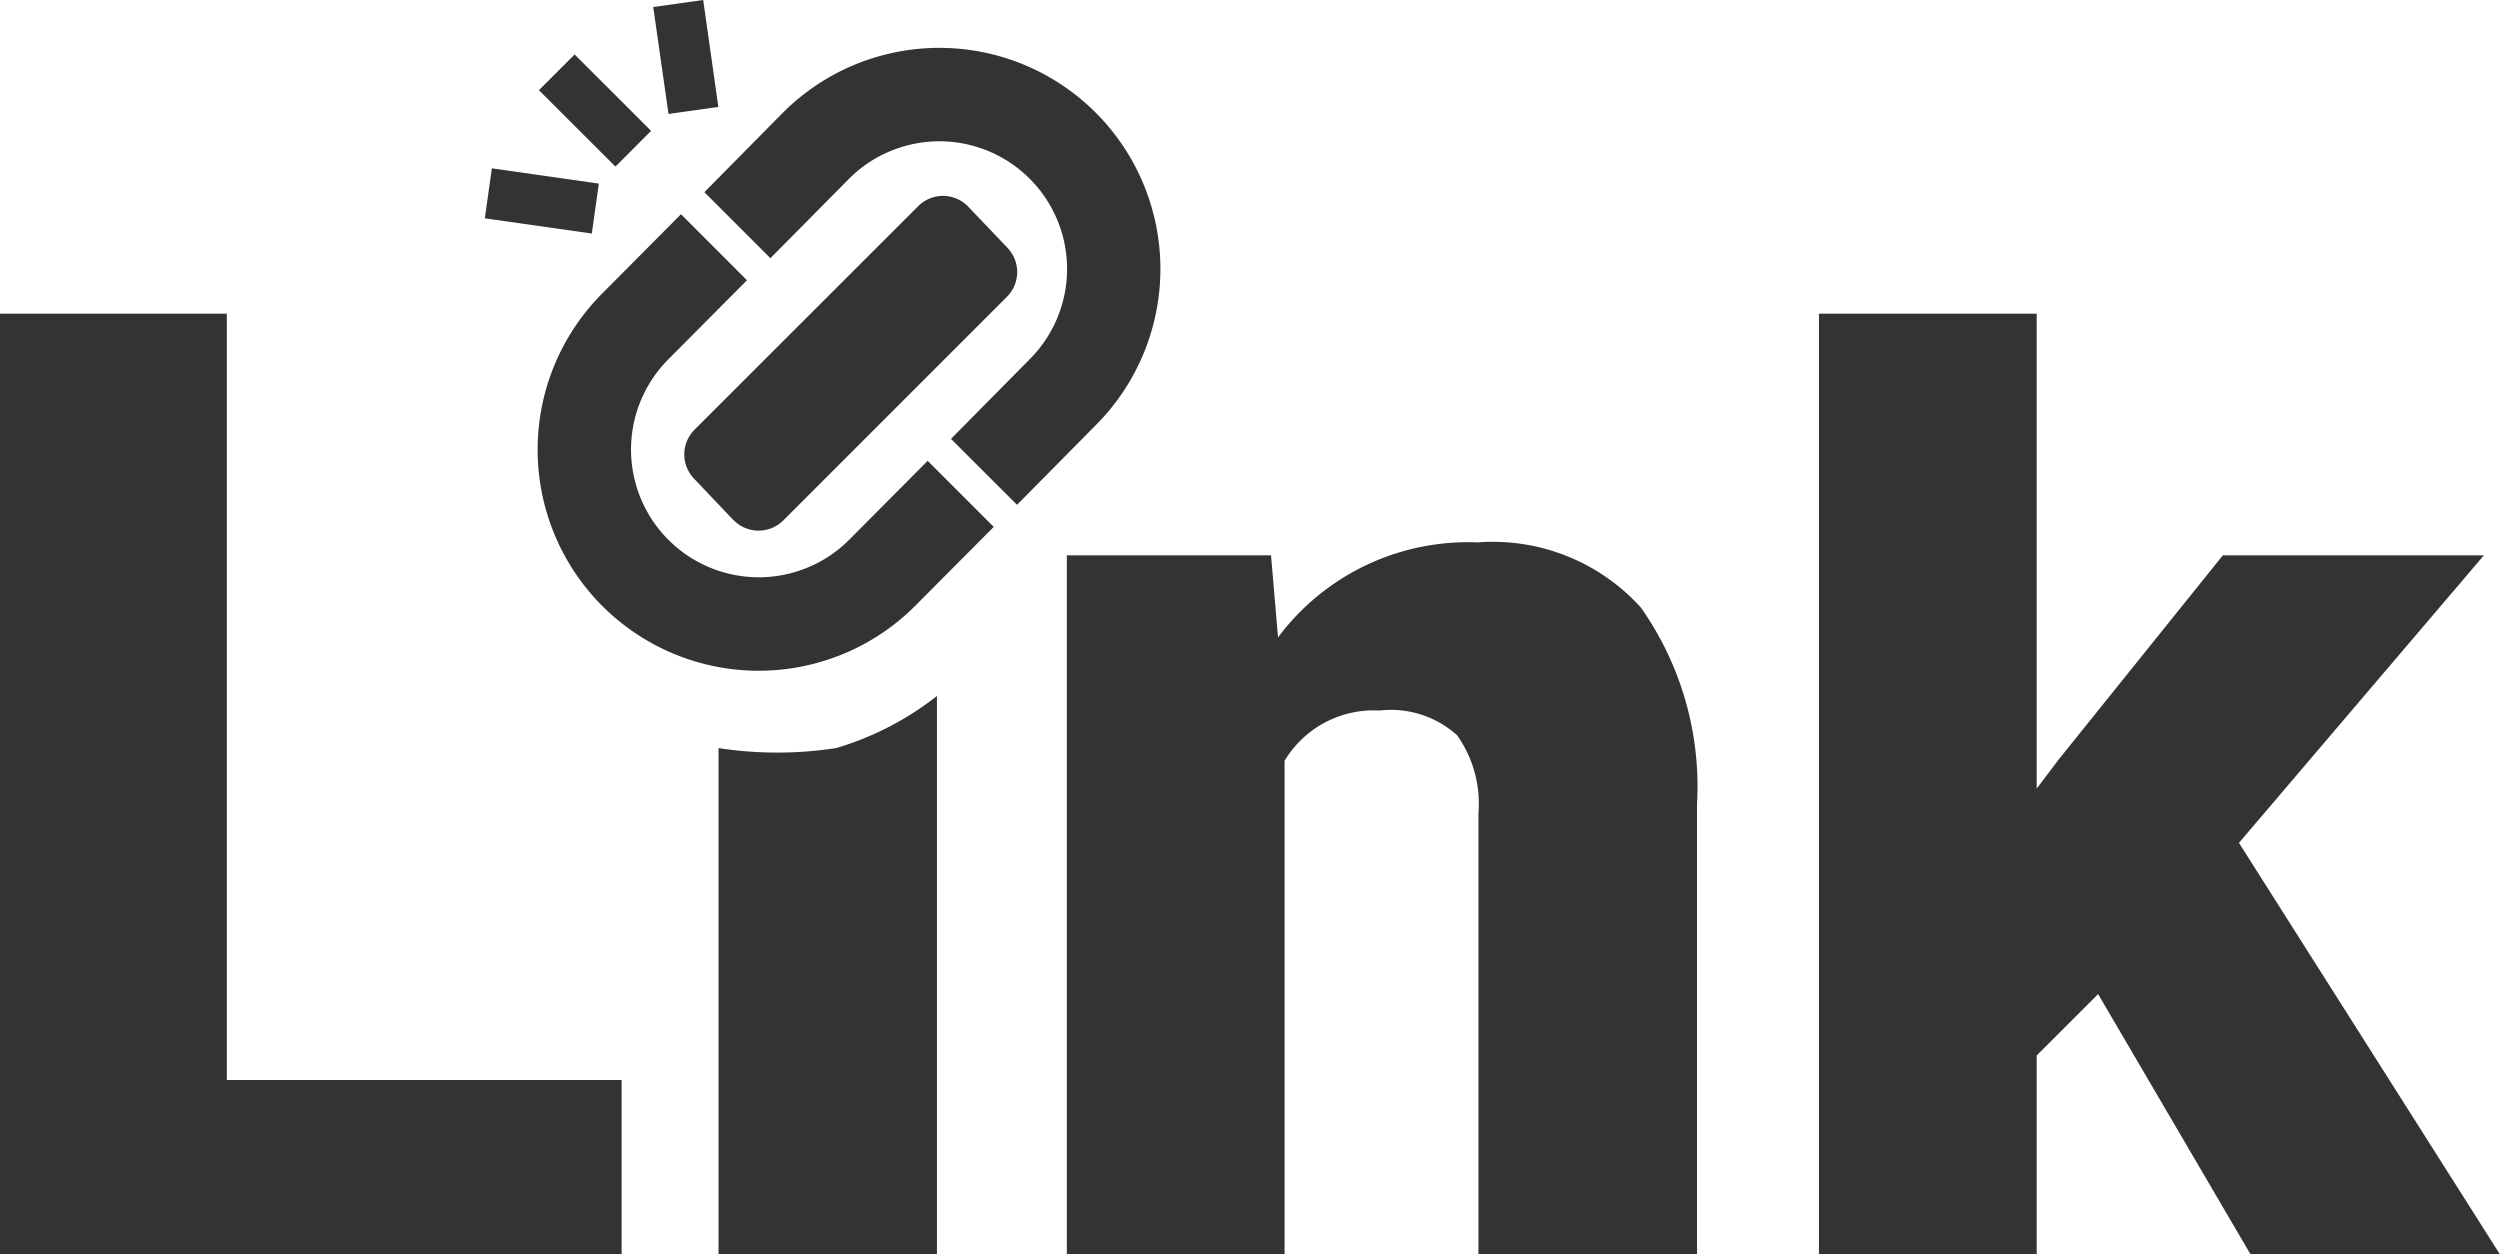 <svg id="Group_34" data-name="Group 34" xmlns="http://www.w3.org/2000/svg" width="71.368" height="35.811" viewBox="0 0 71.368 35.811">
  <path id="Path" d="M6.475,21.877H17.745v4.98H0V0H6.475Z" transform="translate(0 8.954)" fill="#333"/>
  <path id="Shape" d="M3.354,17.3a6.314,6.314,0,0,1,0-8.925L5.6,6.115,7.483,8,5.24,10.256A3.645,3.645,0,0,0,10.4,15.41l2.242-2.255,1.886,1.886L12.28,17.3a6.312,6.312,0,0,1-8.925,0Zm3.737-2.458L5.972,13.664a1,1,0,0,1,.016-1.4L12.37,5.886A1,1,0,0,1,13.8,5.9l1.119,1.174a1,1,0,0,1-.016,1.4L8.522,14.855a1,1,0,0,1-1.431-.017Zm6.216-2.313,2.245-2.272A3.644,3.644,0,0,0,10.4,5.1L8.152,7.371,6.267,5.486,8.511,3.215a6.311,6.311,0,0,1,8.926,8.925l-2.245,2.271ZM3.053,6.666,0,6.232.2,4.805l3.054.436-.2,1.425h0Zm.674-1.912L1.544,2.574,2.563,1.555,4.746,3.736,3.729,4.755h0Zm1.516-1.5h0L4.807.2,6.233,0l.433,3.053-1.423.2Z" transform="translate(13.841)" fill="#333"/>
  <path id="Shape-2" data-name="Shape" d="M6.235,15.942H0V1.487a11.065,11.065,0,0,0,3.356,0A8.624,8.624,0,0,0,6.235,0Z" transform="translate(20.512 19.869)" fill="#333"/>
  <path id="Path-2" data-name="Path" d="M5.829.369l.2,2.343A6.768,6.768,0,0,1,11.732,0a5.694,5.694,0,0,1,4.658,1.863,8.87,8.87,0,0,1,1.6,5.608V20.328H11.75V7.729a3.368,3.368,0,0,0-.609-2.223A2.816,2.816,0,0,0,8.928,4.8,2.965,2.965,0,0,0,6.216,6.235V20.328H0V.369H5.829Z" transform="translate(30.455 15.484)" fill="#333"/>
  <path id="Path-3" data-name="Path" d="M7.969,19.424,6.216,21.176v5.681H0V0H6.216V13.558l.627-.83L11.529,6.9h7.452L11.99,15.107l7.452,11.75h-7.12Z" transform="translate(51.926 8.954)" fill="#333"/>
</svg>
